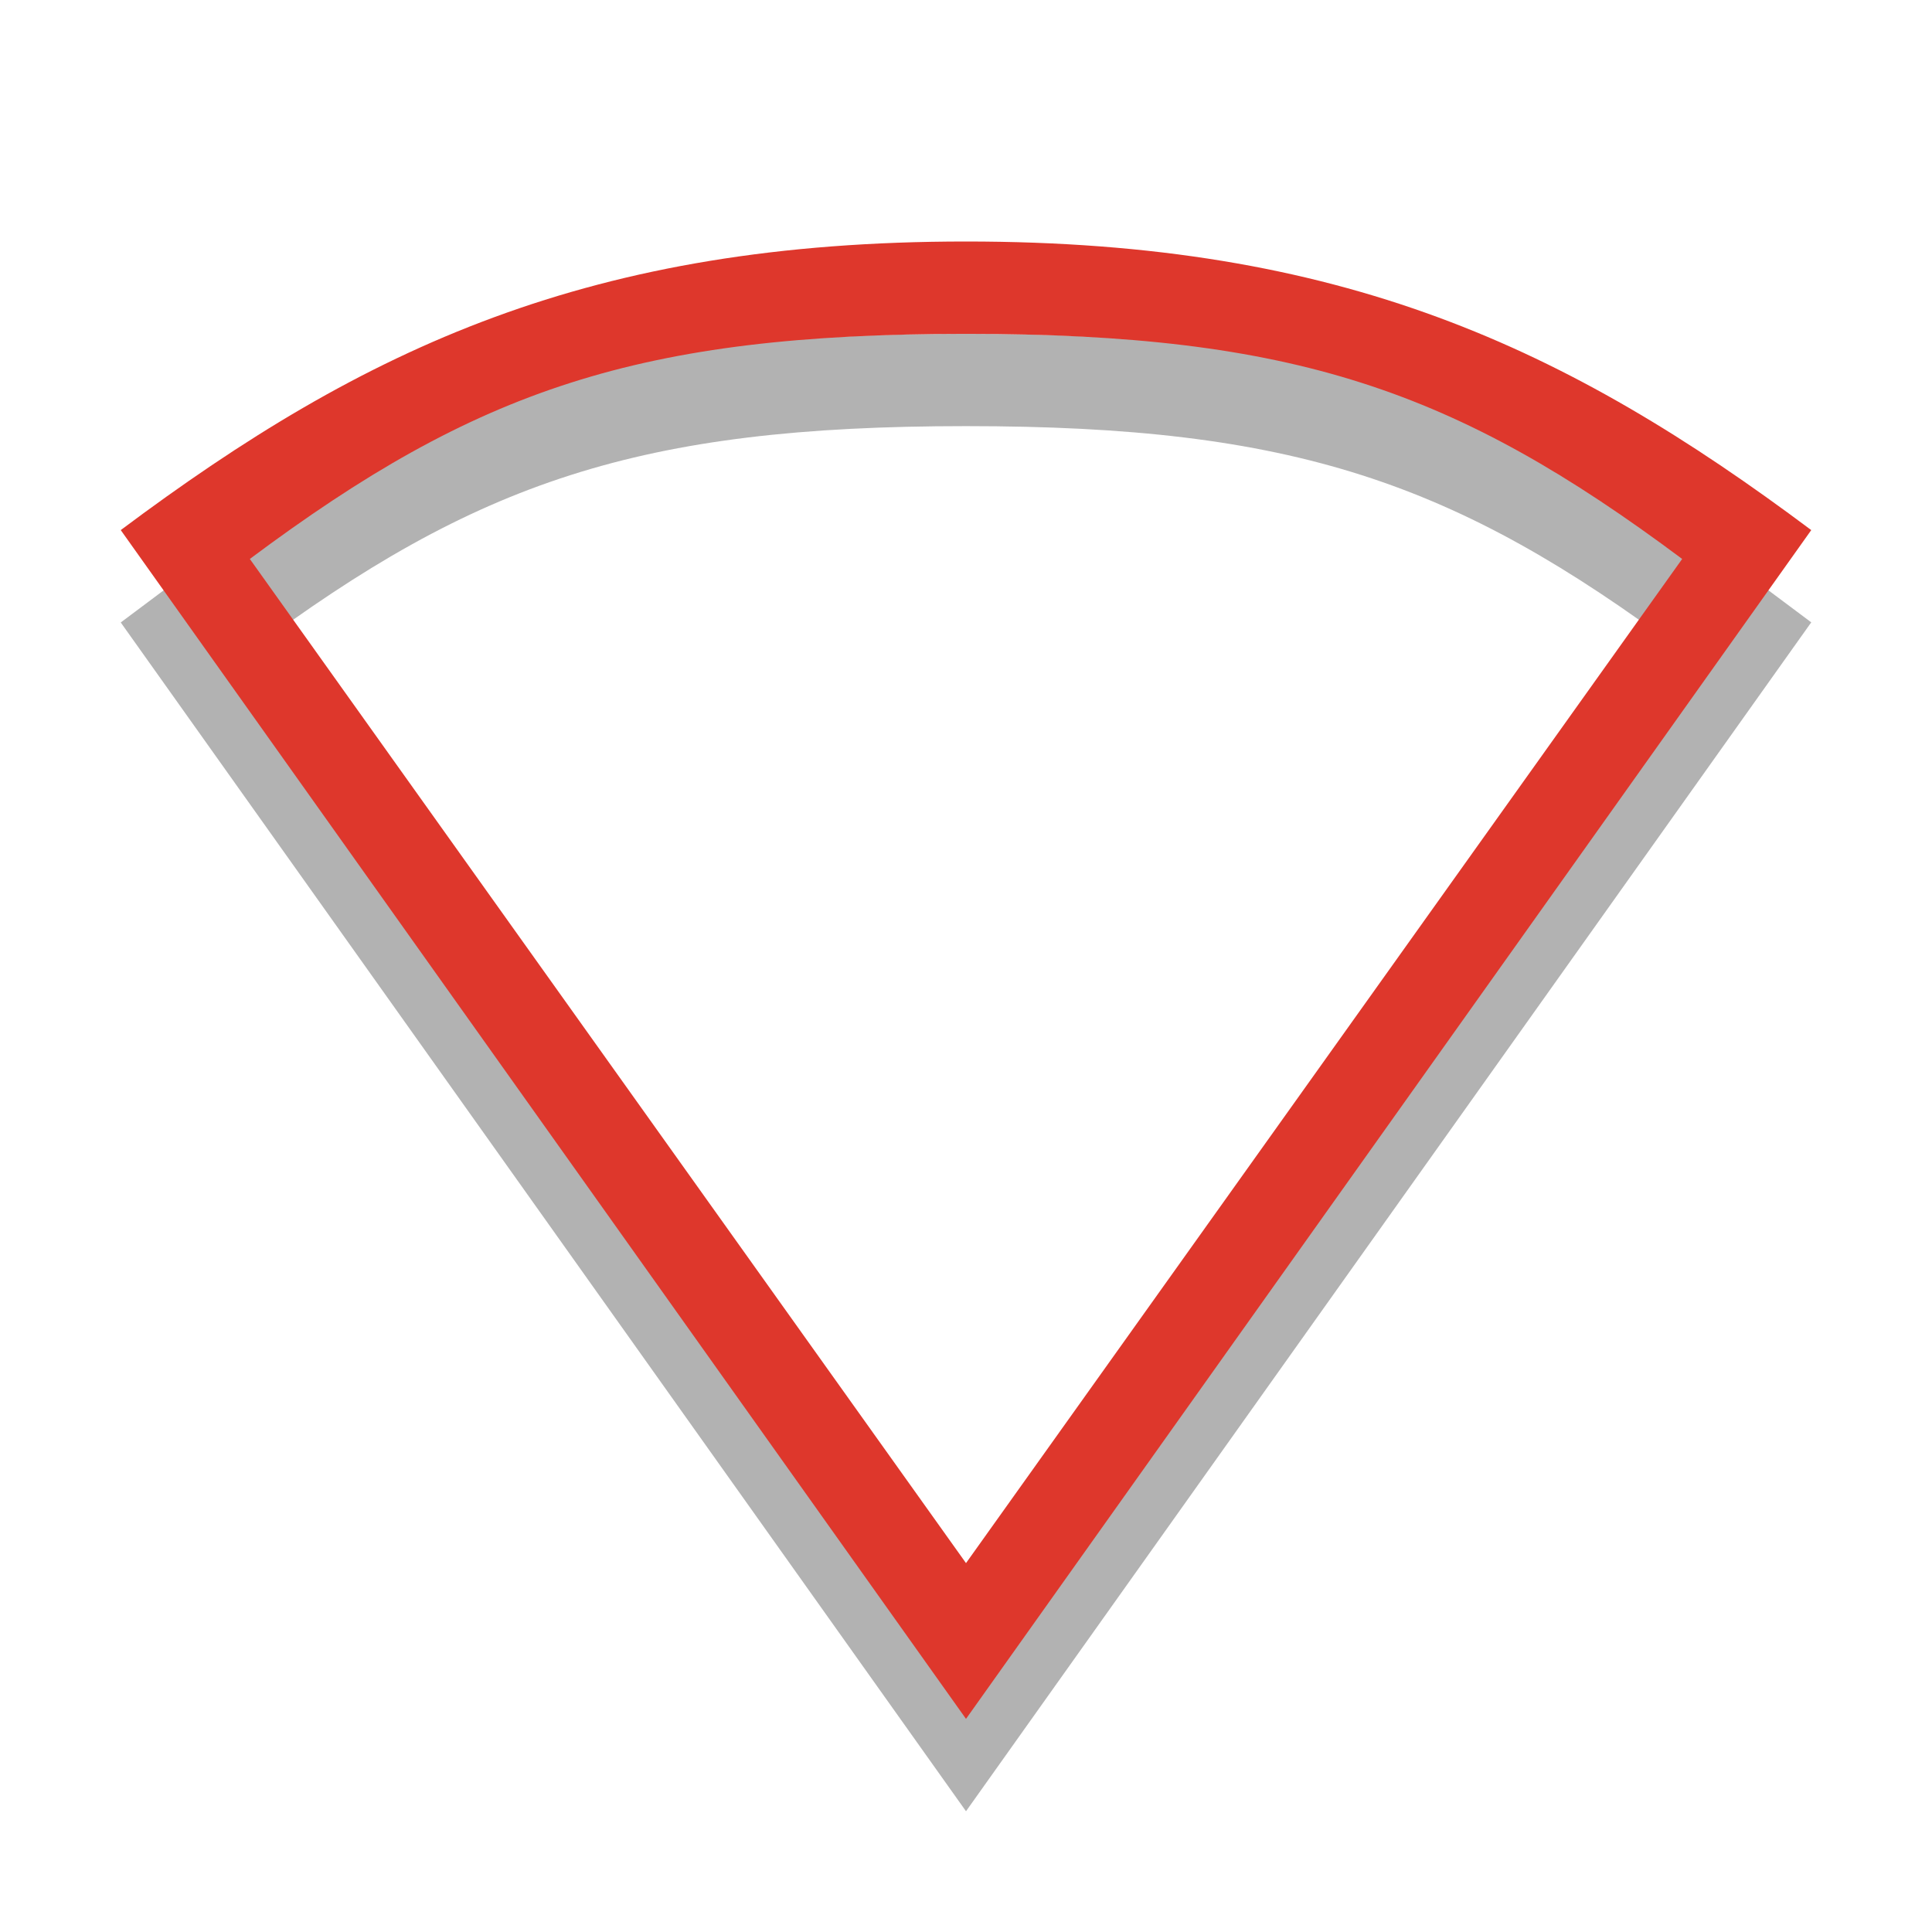 <?xml version="1.0" encoding="UTF-8" standalone="no"?>
<svg
   xmlns:dc="http://purl.org/dc/elements/1.1/"
   xmlns:cc="http://creativecommons.org/ns#"
   xmlns:rdf="http://www.w3.org/1999/02/22-rdf-syntax-ns#"
   xmlns:svg="http://www.w3.org/2000/svg"
   xmlns="http://www.w3.org/2000/svg"
   xmlns:sodipodi="http://sodipodi.sourceforge.net/DTD/sodipodi-0.dtd"
   xmlns:inkscape="http://www.inkscape.org/namespaces/inkscape"
   width="16"
   height="16"
   viewBox="0 0 16 16"
   id="svg2"
   version="1.1"
   inkscape:version="0.48.5 r10040"
   sodipodi:docname="network-error.svg">
  <defs
     id="defs16" />
  <sodipodi:namedview
     pagecolor="#ffffff"
     bordercolor="#666666"
     borderopacity="1"
     objecttolerance="10"
     gridtolerance="10"
     guidetolerance="10"
     inkscape:pageopacity="0"
     inkscape:pageshadow="2"
     inkscape:window-width="1280"
     inkscape:window-height="970"
     id="namedview14"
     showgrid="false"
     inkscape:zoom="29.5"
     inkscape:cx="11.520796"
     inkscape:cy="8.3819058"
     inkscape:window-x="0"
     inkscape:window-y="0"
     inkscape:window-maximized="1"
     inkscape:current-layer="svg2" />
  <path
     id="path3899"
     d="m 8,2.765 c -3.889,0 -4.977,0.876 -7,2.39 L 8,15 15,5.154 C 12.977,3.641 11.889,2.765 8,2.765 z M 8,3.529 c 2.71,0 4.052,0.461 5.931,1.864 L 8,13.71 2.069,5.393 C 3.948,3.991 5.29,3.529 8,3.529 z"
     style="line-height:normal;color:#000000;fill:#000000;fill-opacity:0.302"
     inkscape:connector-curvature="0"
     sodipodi:nodetypes="scccsscccs" />
  <path
     inkscape:connector-curvature="0"
     style="line-height:normal;color:#000000;fill:#de372c;fill-opacity:1"
     d="m 8,2 c -3.111,0 -4.977,0.876 -7,2.39 L 8,14.235 15,4.39 C 12.977,2.876 11.111,2 8,2 z m 0,0.765 c 2.71,0 4.052,0.461 5.931,1.864 L 8,12.945 2.069,4.629 C 3.948,3.226 5.29,2.765 8,2.765 z"
     id="path18-7" />
</svg>
